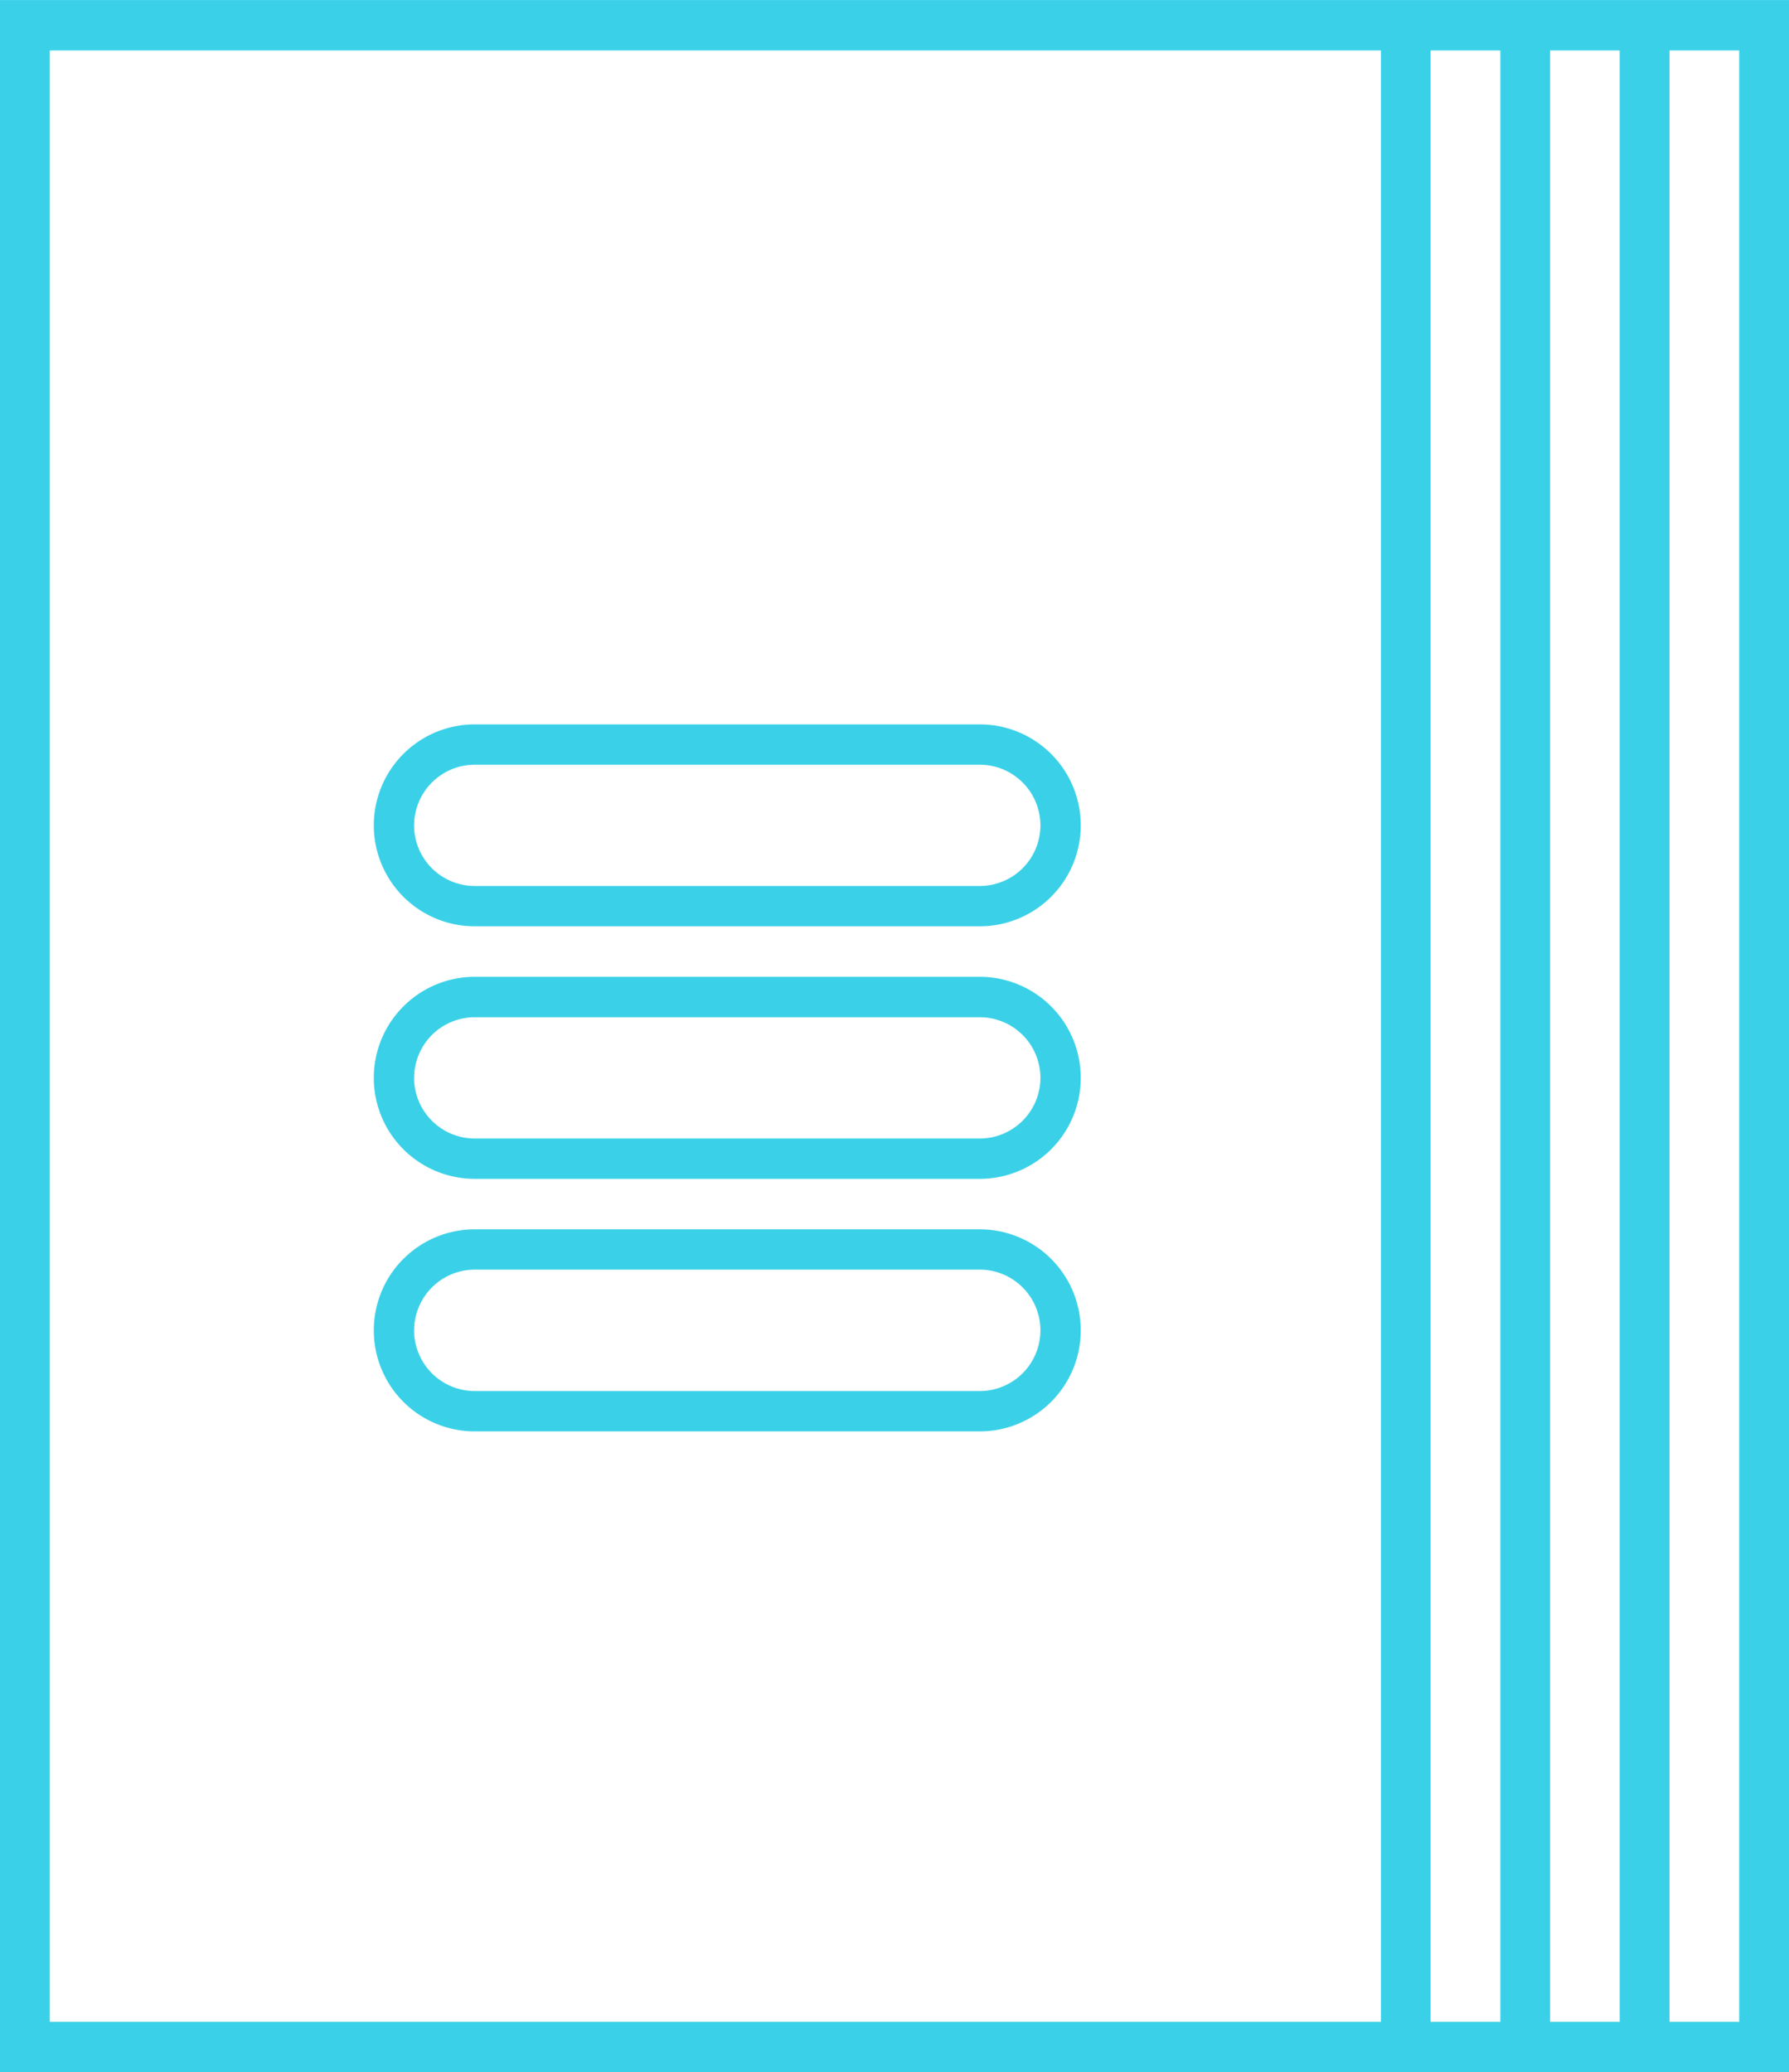 <svg id="Component_5_1" data-name="Component 5 – 1" xmlns="http://www.w3.org/2000/svg" width="44.926" height="52.049" viewBox="0 0 44.926 52.049">
  <path id="Union_37" data-name="Union 37" d="M-13535.432-3992.952H-13580V-4045h44.926v52.049Zm-2.642-1.268h1.749v-49.513h-1.749Zm-3,0h1.749v-49.513h-1.749Zm-3,0h1.751v-49.513h-1.751Zm-34.675,0h33.427v-49.513h-33.427Zm10.671-14.829a2.535,2.535,0,0,1-2.535-2.536,2.536,2.536,0,0,1,2.535-2.539h12.682a2.537,2.537,0,0,1,2.536,2.539,2.536,2.536,0,0,1-2.536,2.536Zm-1.523-2.536a1.525,1.525,0,0,0,1.523,1.523h12.682a1.525,1.525,0,0,0,1.523-1.523,1.526,1.526,0,0,0-1.523-1.527h-12.682A1.526,1.526,0,0,0-13569.6-4011.584Zm1.523-3.807a2.535,2.535,0,0,1-2.535-2.536,2.538,2.538,0,0,1,2.535-2.539h12.682a2.539,2.539,0,0,1,2.536,2.539,2.536,2.536,0,0,1-2.536,2.536Zm-1.523-2.536a1.525,1.525,0,0,0,1.523,1.523h12.682a1.525,1.525,0,0,0,1.523-1.523,1.523,1.523,0,0,0-1.523-1.523h-12.682A1.523,1.523,0,0,0-13569.6-4017.927Zm1.523-3.807a2.535,2.535,0,0,1-2.535-2.536,2.535,2.535,0,0,1,2.535-2.536h12.682a2.536,2.536,0,0,1,2.536,2.536,2.536,2.536,0,0,1-2.536,2.536Zm-1.523-2.536a1.523,1.523,0,0,0,1.523,1.523h12.682a1.523,1.523,0,0,0,1.523-1.523,1.525,1.525,0,0,0-1.523-1.523h-12.682A1.525,1.525,0,0,0-13569.6-4024.27Z" transform="translate(13580 4045.001)" fill="#3ad1e8"/>
</svg>
